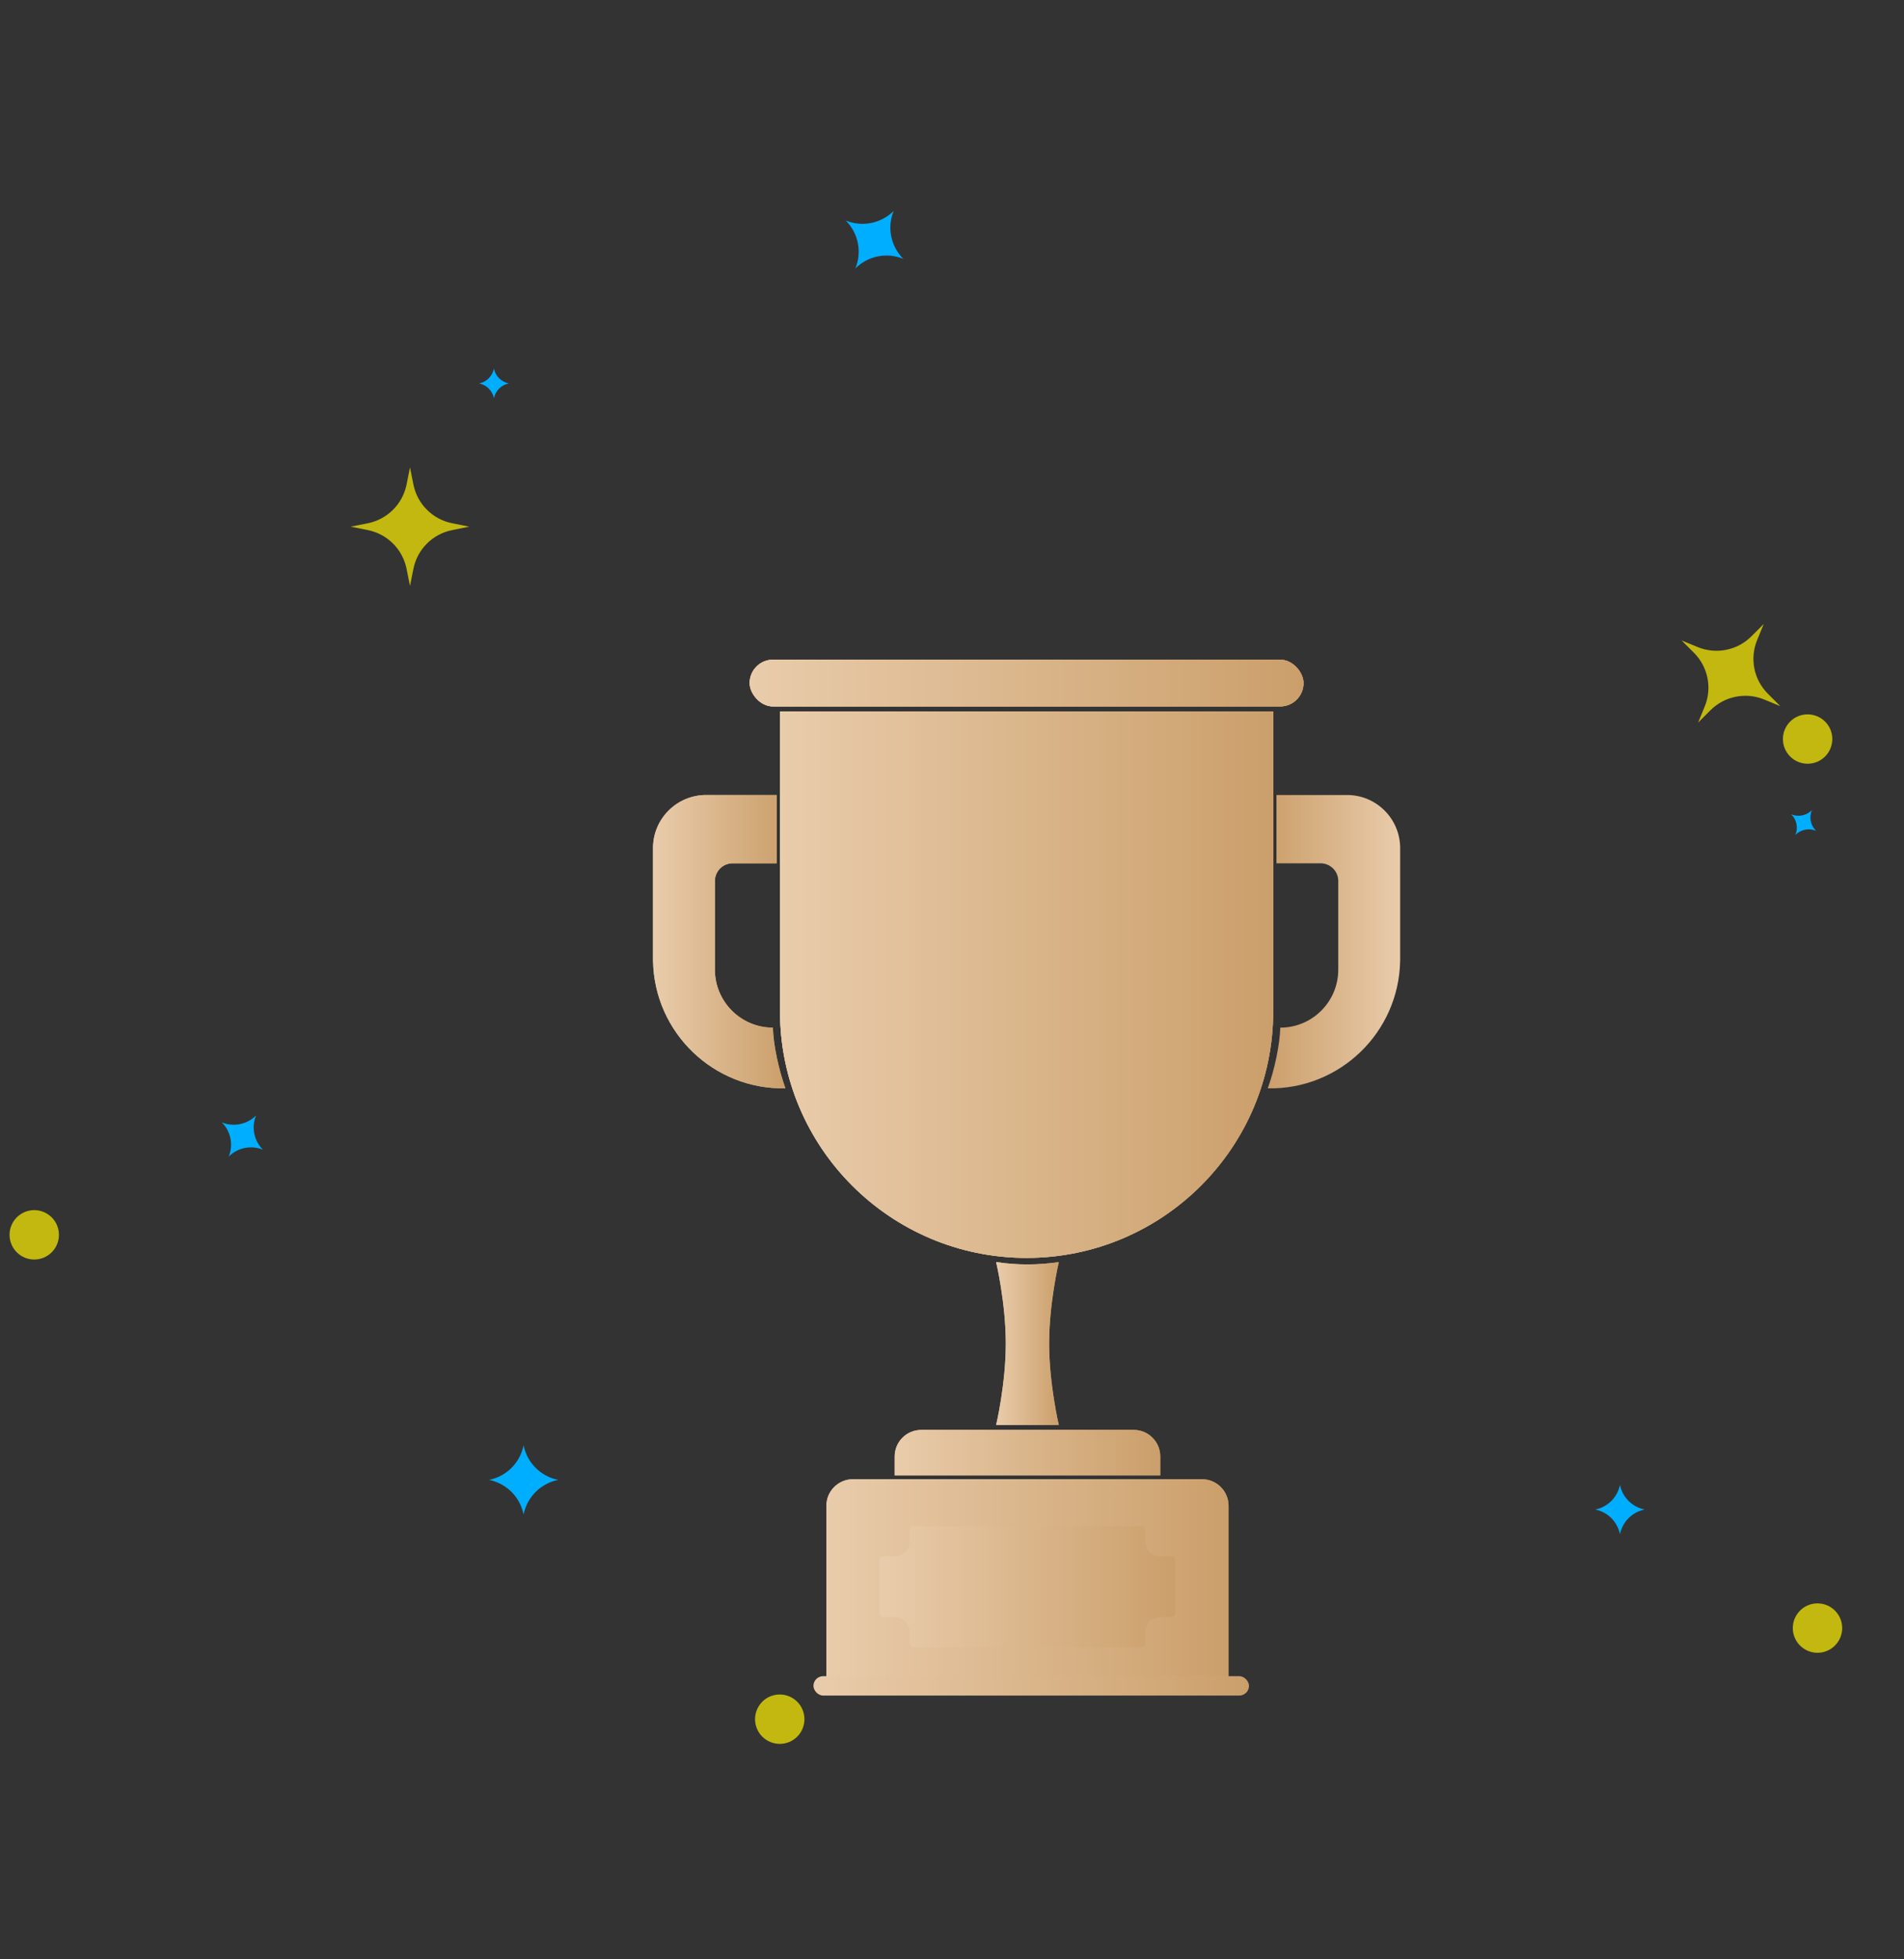 <svg width="69" height="71" viewBox="0 0 69 71" fill="none" xmlns="http://www.w3.org/2000/svg">
<rect x="0" y="0" width="69" height="71" fill="#333333" stroke="none"/>
<path fill-rule="evenodd" clip-rule="evenodd" d="M36.099 45.733C36.475 45.789 36.854 45.818 37.235 45.818C37.617 45.818 37.995 45.789 38.371 45.733C38.371 45.733 38.02 47.21 38.02 48.687C38.02 50.163 38.371 51.64 38.371 51.64H36.099C36.099 51.64 36.45 50.163 36.45 48.687C36.45 47.21 36.099 45.733 36.099 45.733Z" fill="url(#paint0_linear)"/>
<path fill-rule="evenodd" clip-rule="evenodd" d="M36.099 45.733C36.475 45.789 36.854 45.818 37.235 45.818C37.617 45.818 37.995 45.789 38.371 45.733C38.371 45.733 38.02 47.21 38.02 48.687C38.02 50.163 38.371 51.64 38.371 51.64H36.099C36.099 51.64 36.45 50.163 36.45 48.687C36.45 47.21 36.099 45.733 36.099 45.733Z" fill="url(#paint1_linear)"/>
<path fill-rule="evenodd" clip-rule="evenodd" d="M33.386 51.815H41.085C41.617 51.815 42.047 52.245 42.047 52.777V53.464H32.423V52.777C32.423 52.245 32.854 51.815 33.386 51.815Z" fill="url(#paint2_linear)"/>
<path fill-rule="evenodd" clip-rule="evenodd" d="M33.386 51.815H41.085C41.617 51.815 42.047 52.245 42.047 52.777V53.464H32.423V52.777C32.423 52.245 32.854 51.815 33.386 51.815Z" fill="url(#paint3_linear)"/>
<path fill-rule="evenodd" clip-rule="evenodd" d="M28.267 25.783H46.14V36.645C46.14 41.581 42.139 45.582 37.203 45.582C32.268 45.582 28.267 41.581 28.267 36.645V25.783Z" fill="url(#paint4_linear)"/>
<path fill-rule="evenodd" clip-rule="evenodd" d="M28.267 25.783H46.14V36.645C46.14 41.581 42.139 45.582 37.203 45.582C32.268 45.582 28.267 41.581 28.267 36.645V25.783Z" fill="url(#paint5_linear)"/>
<path fill-rule="evenodd" clip-rule="evenodd" d="M28.267 25.783H46.14V36.645C46.14 41.581 42.139 45.582 37.203 45.582C32.268 45.582 28.267 41.581 28.267 36.645V25.783Z" fill="url(#paint6_linear)"/>
<rect x="27.167" y="23.904" width="20.073" height="1.696" rx="0.848" fill="url(#paint7_linear)"/>
<rect x="27.167" y="23.904" width="20.073" height="1.696" rx="0.848" fill="url(#paint8_linear)"/>
<rect x="27.167" y="23.904" width="20.073" height="1.696" rx="0.848" fill="url(#paint9_linear)"/>
<path fill-rule="evenodd" clip-rule="evenodd" d="M25.59 28.808H28.148V31.283H26.549C26.195 31.283 25.908 31.57 25.908 31.924V35.136C25.908 36.297 26.849 37.238 28.009 37.238C28.019 37.547 28.065 37.903 28.148 38.305C28.231 38.706 28.336 39.084 28.463 39.438C25.865 39.489 23.717 37.424 23.666 34.826C23.666 34.795 23.665 34.764 23.665 34.733V30.733C23.665 29.67 24.527 28.808 25.59 28.808Z" fill="url(#paint10_linear)"/>
<path fill-rule="evenodd" clip-rule="evenodd" d="M25.59 28.808H28.148V31.283H26.549C26.195 31.283 25.908 31.57 25.908 31.924V35.136C25.908 36.297 26.849 37.238 28.009 37.238C28.019 37.547 28.065 37.903 28.148 38.305C28.231 38.706 28.336 39.084 28.463 39.438C25.865 39.489 23.717 37.424 23.666 34.826C23.666 34.795 23.665 34.764 23.665 34.733V30.733C23.665 29.67 24.527 28.808 25.59 28.808Z" fill="url(#paint11_linear)"/>
<path fill-rule="evenodd" clip-rule="evenodd" d="M48.816 28.808H46.258V31.283H47.857C48.211 31.283 48.498 31.57 48.498 31.924V35.136C48.498 36.297 47.558 37.238 46.397 37.238C46.387 37.547 46.341 37.903 46.258 38.305C46.175 38.706 46.07 39.084 45.943 39.438C48.541 39.489 50.689 37.424 50.74 34.826C50.741 34.795 50.741 34.764 50.741 34.733V30.733C50.741 29.67 49.879 28.808 48.816 28.808Z" fill="url(#paint12_linear)"/>
<path fill-rule="evenodd" clip-rule="evenodd" d="M30.911 53.602H43.56C44.091 53.602 44.522 54.033 44.522 54.564V60.751H29.948V54.564C29.948 54.033 30.379 53.602 30.911 53.602Z" fill="url(#paint13_linear)"/>
<path fill-rule="evenodd" clip-rule="evenodd" d="M30.911 53.602H43.56C44.091 53.602 44.522 54.033 44.522 54.564V60.751H29.948V54.564C29.948 54.033 30.379 53.602 30.911 53.602Z" fill="url(#paint14_linear)"/>
<rect x="29.479" y="60.739" width="15.784" height="0.702" rx="0.351" fill="url(#paint15_linear)"/>
<path fill-rule="evenodd" clip-rule="evenodd" d="M32.973 55.847V55.458C32.973 55.369 33.045 55.297 33.134 55.297H41.337C41.426 55.297 41.498 55.369 41.498 55.458V55.847C41.498 56.151 41.744 56.398 42.047 56.398H42.437C42.526 56.398 42.597 56.469 42.597 56.558V58.437C42.597 58.526 42.526 58.597 42.437 58.597H42.047C41.744 58.597 41.498 58.843 41.498 59.147V59.537C41.498 59.625 41.426 59.697 41.337 59.697H33.134C33.045 59.697 32.973 59.625 32.973 59.537V59.147C32.973 58.844 32.727 58.598 32.424 58.598L32.034 58.598C31.945 58.598 31.873 58.526 31.873 58.438L31.873 56.558C31.873 56.469 31.945 56.398 32.034 56.398H32.423C32.727 56.398 32.973 56.151 32.973 55.847Z" fill="url(#paint16_linear)"/>
<path opacity="0.7" fill-rule="evenodd" clip-rule="evenodd" d="M66.76 58.996C66.76 58.502 66.359 58.101 65.865 58.101C65.371 58.101 64.97 58.502 64.97 58.996C64.97 59.49 65.371 59.891 65.865 59.891C66.359 59.891 66.76 59.49 66.76 58.996ZM65.507 25.886C66.001 25.886 66.402 26.286 66.402 26.78C66.402 27.275 66.001 27.675 65.507 27.675C65.013 27.675 64.612 27.275 64.612 26.78C64.612 26.286 65.013 25.886 65.507 25.886ZM14.982 20.613L14.858 21.232L14.734 20.613C14.592 19.904 14.038 19.35 13.33 19.209L12.71 19.085L13.33 18.961C14.038 18.819 14.592 18.265 14.734 17.557L14.858 16.937L14.982 17.557C15.123 18.265 15.677 18.819 16.386 18.961L17.005 19.085L16.386 19.209C15.677 19.35 15.123 19.904 14.982 20.613Z" fill="#FFF100"/>
<path fill-rule="evenodd" clip-rule="evenodd" d="M18.437 13.894C18.166 13.84 17.954 13.628 17.9 13.357C17.846 13.628 17.634 13.84 17.363 13.894C17.634 13.948 17.846 14.16 17.9 14.431C17.954 14.16 18.166 13.948 18.437 13.894ZM18.974 52.374C19.101 53.006 19.595 53.5 20.227 53.626C19.595 53.753 19.101 54.247 18.974 54.879C18.848 54.247 18.354 53.753 17.721 53.626C18.354 53.5 18.848 53.006 18.974 52.374ZM58.707 53.805C58.797 54.257 59.15 54.61 59.601 54.7C59.15 54.791 58.797 55.144 58.707 55.595C58.616 55.144 58.263 54.791 57.812 54.7C58.263 54.61 58.616 54.257 58.707 53.805Z" fill="#00AEFF"/>
<path opacity="0.7" fill-rule="evenodd" clip-rule="evenodd" d="M0.745 45.491C1.157 45.764 1.712 45.653 1.986 45.242C2.26 44.83 2.148 44.275 1.737 44.001C1.326 43.727 0.77 43.838 0.496 44.25C0.222 44.661 0.334 45.217 0.745 45.491ZM29.003 62.793C28.729 63.205 28.173 63.316 27.762 63.042C27.35 62.768 27.239 62.213 27.513 61.801C27.786 61.39 28.342 61.279 28.753 61.552C29.165 61.826 29.276 62.382 29.003 62.793ZM61.387 23.654L60.94 23.208L61.525 23.448C62.193 23.722 62.961 23.568 63.471 23.057L63.918 22.61L63.678 23.194C63.403 23.863 63.557 24.631 64.069 25.141L64.516 25.588L63.931 25.347C63.263 25.073 62.495 25.227 61.985 25.738L61.538 26.186L61.778 25.601C62.053 24.933 61.899 24.165 61.387 23.654Z" fill="#FFF100"/>
<path fill-rule="evenodd" clip-rule="evenodd" d="M65.065 30.253C65.26 30.058 65.554 29.999 65.81 30.104C65.614 29.909 65.555 29.615 65.66 29.359C65.465 29.555 65.171 29.614 64.916 29.509C65.111 29.704 65.17 29.998 65.065 30.253ZM32.735 9.38C32.139 9.135 31.454 9.272 30.998 9.728C31.243 9.132 31.106 8.447 30.649 7.991C31.246 8.236 31.931 8.099 32.386 7.643C32.141 8.239 32.279 8.924 32.735 9.38ZM9.528 41.662C9.102 41.487 8.613 41.586 8.288 41.911C8.463 41.485 8.364 40.996 8.038 40.671C8.464 40.846 8.954 40.747 9.279 40.421C9.104 40.847 9.203 41.337 9.528 41.662Z" fill="#00AEFF"/>
<defs>
<linearGradient id="paint0_linear" x1="36.099" y1="51.15" x2="38.371" y2="51.15" gradientUnits="userSpaceOnUse">
<stop stop-color="#E9CCAB"/>
<stop offset="1" stop-color="#CB9F6B"/>
</linearGradient>
<linearGradient id="paint1_linear" x1="36.099" y1="51.15" x2="38.371" y2="51.15" gradientUnits="userSpaceOnUse">
<stop stop-color="#E9CCAB"/>
<stop offset="1" stop-color="#CB9F6B"/>
</linearGradient>
<linearGradient id="paint2_linear" x1="32.423" y1="53.327" x2="42.047" y2="53.327" gradientUnits="userSpaceOnUse">
<stop stop-color="#E9CCAB"/>
<stop offset="1" stop-color="#CB9F6B"/>
</linearGradient>
<linearGradient id="paint3_linear" x1="32.423" y1="53.327" x2="42.047" y2="53.327" gradientUnits="userSpaceOnUse">
<stop stop-color="#E9CCAB"/>
<stop offset="1" stop-color="#CB9F6B"/>
</linearGradient>
<linearGradient id="paint4_linear" x1="28.267" y1="43.938" x2="46.14" y2="43.938" gradientUnits="userSpaceOnUse">
<stop stop-color="#E9CCAB"/>
<stop offset="1" stop-color="#CB9F6B"/>
</linearGradient>
<linearGradient id="paint5_linear" x1="28.267" y1="43.938" x2="46.14" y2="43.938" gradientUnits="userSpaceOnUse">
<stop stop-color="#E9CCAB"/>
<stop offset="1" stop-color="#CB9F6B"/>
</linearGradient>
<linearGradient id="paint6_linear" x1="28.267" y1="43.938" x2="46.14" y2="43.938" gradientUnits="userSpaceOnUse">
<stop stop-color="#E9CCAB"/>
<stop offset="1" stop-color="#CB9F6B"/>
</linearGradient>
<linearGradient id="paint7_linear" x1="27.167" y1="25.459" x2="47.24" y2="25.459" gradientUnits="userSpaceOnUse">
<stop stop-color="#E9CCAB"/>
<stop offset="1" stop-color="#CB9F6B"/>
</linearGradient>
<linearGradient id="paint8_linear" x1="27.167" y1="25.459" x2="47.24" y2="25.459" gradientUnits="userSpaceOnUse">
<stop stop-color="#E9CCAB"/>
<stop offset="1" stop-color="#CB9F6B"/>
</linearGradient>
<linearGradient id="paint9_linear" x1="27.167" y1="25.459" x2="47.24" y2="25.459" gradientUnits="userSpaceOnUse">
<stop stop-color="#E9CCAB"/>
<stop offset="1" stop-color="#CB9F6B"/>
</linearGradient>
<linearGradient id="paint10_linear" x1="23.665" y1="38.556" x2="28.463" y2="38.556" gradientUnits="userSpaceOnUse">
<stop stop-color="#E9CCAB"/>
<stop offset="1" stop-color="#CB9F6B"/>
</linearGradient>
<linearGradient id="paint11_linear" x1="23.665" y1="38.556" x2="28.463" y2="38.556" gradientUnits="userSpaceOnUse">
<stop stop-color="#E9CCAB"/>
<stop offset="1" stop-color="#CB9F6B"/>
</linearGradient>
<linearGradient id="paint12_linear" x1="50.741" y1="38.556" x2="45.943" y2="38.556" gradientUnits="userSpaceOnUse">
<stop stop-color="#E9CCAB"/>
<stop offset="1" stop-color="#CB9F6B"/>
</linearGradient>
<linearGradient id="paint13_linear" x1="29.948" y1="60.158" x2="44.522" y2="60.158" gradientUnits="userSpaceOnUse">
<stop stop-color="#E9CCAB"/>
<stop offset="1" stop-color="#CB9F6B"/>
</linearGradient>
<linearGradient id="paint14_linear" x1="29.948" y1="60.158" x2="44.522" y2="60.158" gradientUnits="userSpaceOnUse">
<stop stop-color="#E9CCAB"/>
<stop offset="1" stop-color="#CB9F6B"/>
</linearGradient>
<linearGradient id="paint15_linear" x1="29.479" y1="61.382" x2="45.263" y2="61.382" gradientUnits="userSpaceOnUse">
<stop stop-color="#E9CCAB"/>
<stop offset="1" stop-color="#CB9F6B"/>
</linearGradient>
<linearGradient id="paint16_linear" x1="31.873" y1="59.332" x2="42.597" y2="59.332" gradientUnits="userSpaceOnUse">
<stop stop-color="#E9CCAB"/>
<stop offset="1" stop-color="#CB9F6B"/>
</linearGradient>
</defs>
</svg>
